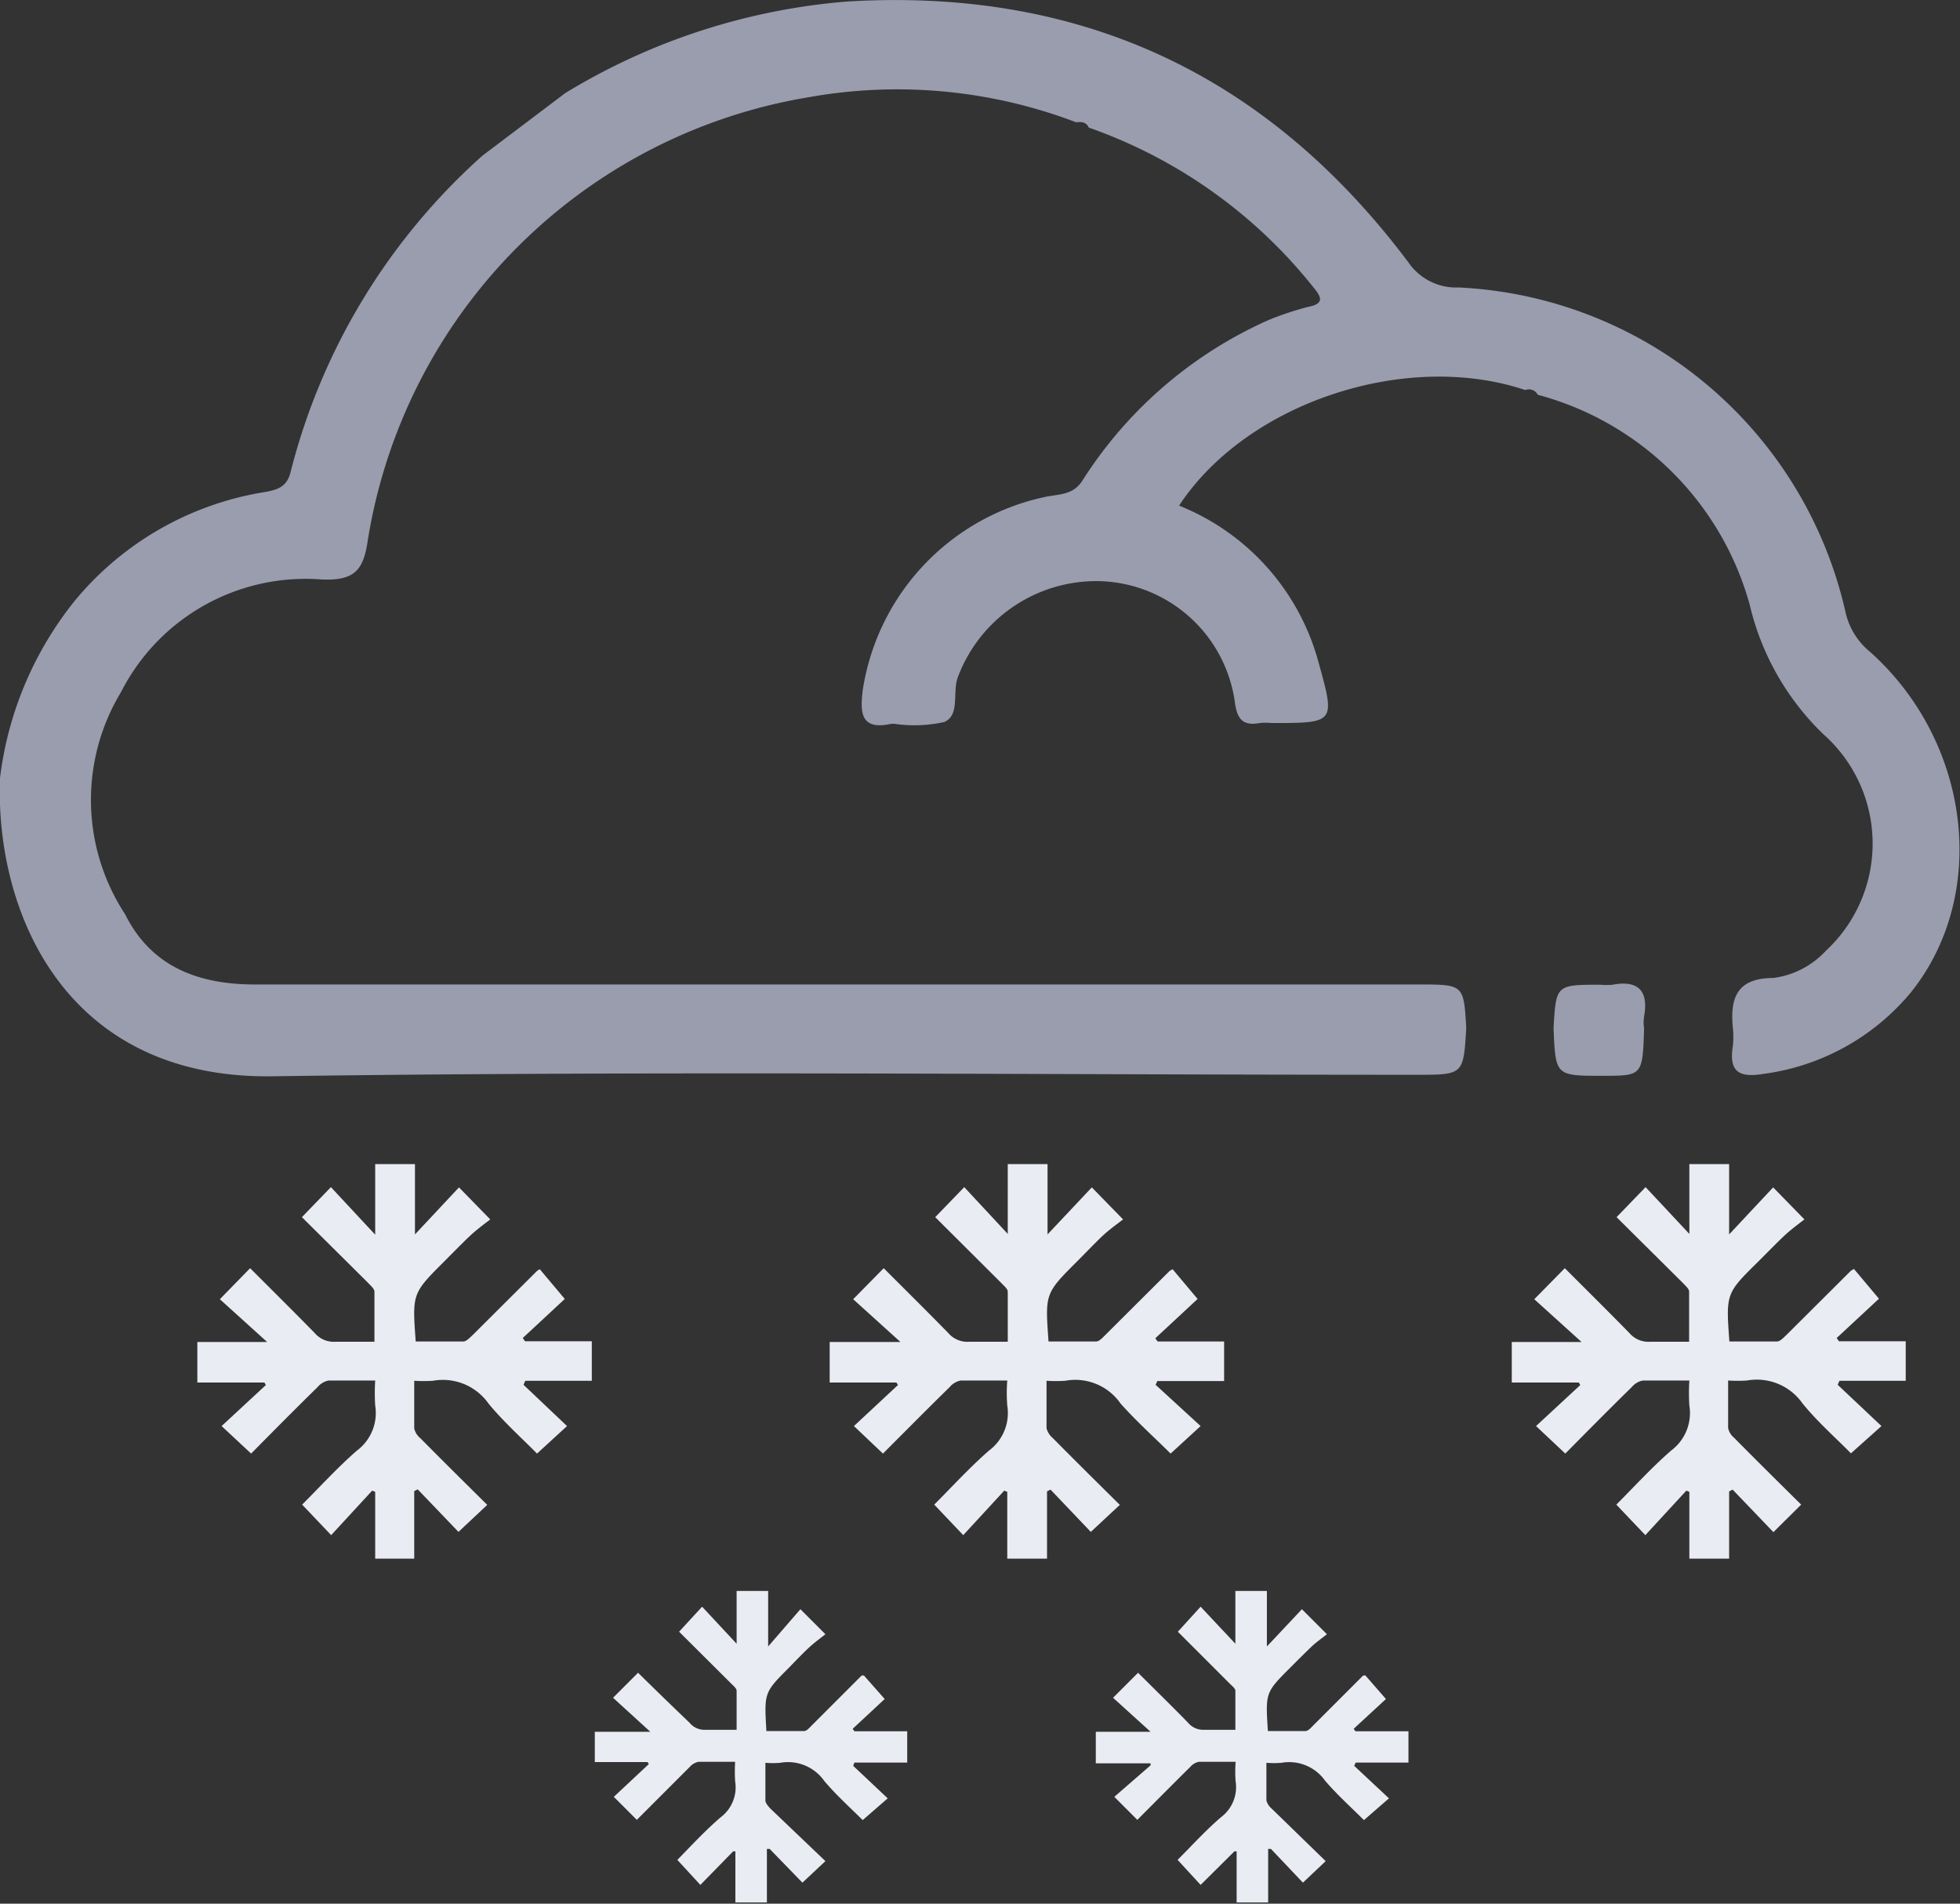 <svg xmlns="http://www.w3.org/2000/svg" viewBox="0 0 78.36 76.09">
  <rect x="0" y="0" width="78.36" height="76.09" fill="#333333" stroke="none"/>
  <defs>
    <style>
      .cls-1{fill:#eaecf3;}.cls-2{fill:#999dae;}
    </style>
  </defs>
  <title>snowAsset 42</title>
  <g id="Layer_2" data-name="Layer 2">
    <g id="Layer_1-2" data-name="Layer 1">
      <path class="cls-1" d="M20.93,55.35,22.67,57l-1.2,1.1c-.61-.62-1.33-1.26-1.94-2a2.23,2.23,0,0,0-2.22-.91,6.23,6.23,0,0,1-.75,0c0,.66,0,1.28,0,1.9a.69.69,0,0,0,.24.39c.88.89,1.77,1.77,2.68,2.67l-1.15,1.08-1.63-1.7-.14.07V62.3H15V59.63l-.12-.05-1.64,1.78-1.16-1.22c.71-.71,1.41-1.48,2.19-2.16a1.87,1.87,0,0,0,.73-1.8,7.88,7.88,0,0,1,0-1c-.65,0-1.25,0-1.86,0a.75.75,0,0,0-.44.26c-.89.87-1.77,1.76-2.66,2.66L8.86,57l1.77-1.64-.06-.1H7.89V53.64h2.79L8.79,51.93,10,50.69c.87.87,1.74,1.73,2.59,2.6a1,1,0,0,0,.82.34c.49,0,1,0,1.56,0,0-.66,0-1.31,0-2,0-.12-.15-.24-.25-.35l-2.65-2.63,1.16-1.2L15,49.35V46.53h1.59v2.81l1.76-1.88,1.25,1.28c-.26.2-.53.4-.78.63s-.71.7-1.06,1.05c-1.28,1.28-1.28,1.28-1.14,3.2.63,0,1.27,0,1.9,0,.13,0,.27-.16.39-.27l2.56-2.55.11-.07,1,1.19L20.9,53.48l.09.13h2.67v1.58H21Z"/>
      <path class="cls-1" d="M46.2,55.35,48,57l-1.2,1.1c-.62-.62-1.34-1.26-2-2a2.2,2.2,0,0,0-2.21-.91,6.23,6.23,0,0,1-.75,0c0,.66,0,1.28,0,1.9a.77.77,0,0,0,.25.39c.88.89,1.77,1.77,2.68,2.67l-1.16,1.08L42,59.54l-.14.07V62.3H40.27V59.63l-.12-.05-1.64,1.78-1.16-1.22c.71-.71,1.41-1.48,2.19-2.16a1.87,1.87,0,0,0,.73-1.8,6.32,6.32,0,0,1,0-1c-.65,0-1.26,0-1.86,0a.75.75,0,0,0-.44.26c-.89.87-1.77,1.76-2.67,2.66L34.14,57l1.76-1.64-.06-.1H33.17V53.64H36l-1.89-1.71,1.22-1.24c.87.87,1.74,1.73,2.59,2.6a1,1,0,0,0,.82.34c.49,0,1,0,1.55,0,0-.66,0-1.31,0-2,0-.12-.16-.24-.26-.35l-2.64-2.63,1.16-1.2,1.74,1.87V46.53h1.59v2.81l1.77-1.88,1.25,1.28c-.26.2-.54.4-.79.63s-.7.7-1.05,1.05c-1.28,1.28-1.28,1.28-1.14,3.2.63,0,1.26,0,1.9,0,.13,0,.27-.16.38-.27l2.56-2.55.12-.07,1,1.19-1.69,1.57.09.13h2.66v1.58H46.27Z"/>
      <path class="cls-1" d="M73.47,55.35,75.22,57,74,58.09c-.61-.62-1.34-1.26-1.94-2a2.23,2.23,0,0,0-2.22-.91,6.23,6.23,0,0,1-.75,0c0,.66,0,1.28,0,1.9a.69.69,0,0,0,.24.39c.88.89,1.77,1.77,2.68,2.67L70.9,61.24l-1.63-1.7-.14.07V62.3H67.54V59.63l-.12-.05-1.64,1.78-1.16-1.22c.71-.71,1.41-1.48,2.19-2.16a1.87,1.87,0,0,0,.73-1.8,7.88,7.88,0,0,1,0-1c-.65,0-1.25,0-1.86,0a.75.75,0,0,0-.44.26c-.89.87-1.77,1.76-2.66,2.66L61.41,57l1.77-1.64-.06-.1H60.44V53.64h2.79l-1.89-1.71,1.22-1.24c.87.87,1.74,1.73,2.59,2.6a1,1,0,0,0,.82.34c.49,0,1,0,1.56,0,0-.66,0-1.31,0-2,0-.12-.15-.24-.25-.35l-2.65-2.63,1.16-1.2,1.75,1.87V46.53h1.59v2.81l1.76-1.88,1.25,1.28c-.26.2-.53.4-.78.63s-.71.7-1.06,1.05C69,51.7,69,51.7,69.14,53.62c.63,0,1.27,0,1.9,0,.13,0,.27-.16.39-.27L74,50.79l.12-.07,1,1.19-1.69,1.57.09.13h2.67v1.58H73.54Z"/>
      <path class="cls-1" d="M34.11,70.58l1.38,1.3-1,.87c-.49-.49-1.06-1-1.54-1.57a1.77,1.77,0,0,0-1.76-.72,3.86,3.86,0,0,1-.59,0c0,.52,0,1,0,1.5,0,.11.11.23.19.32L33,74.39l-.92.86L30.77,73.9l-.11,0v2.14H29.4V74l-.09,0L28,75.34l-.92-1c.56-.57,1.12-1.18,1.74-1.71a1.49,1.49,0,0,0,.57-1.43,6.61,6.61,0,0,1,0-.78c-.51,0-1,0-1.47,0a.65.65,0,0,0-.35.21l-2.11,2.11-.92-.92,1.4-1.31-.05-.08H23.78V69.22H26l-1.49-1.36,1-1c.7.69,1.39,1.36,2.06,2a.77.77,0,0,0,.65.28c.39,0,.78,0,1.23,0,0-.53,0-1,0-1.56,0-.09-.12-.19-.2-.27l-2.1-2.09.92-1,1.38,1.48V63.59h1.26v2.22L32,64.32l1,1c-.2.16-.42.32-.62.5s-.56.55-.83.83c-1,1-1,1-.91,2.54.5,0,1,0,1.51,0,.1,0,.21-.13.3-.22l2-2,.09,0,.83.94L34.09,69.1l.07.1h2.11v1.25H34.16Z"/>
      <path class="cls-1" d="M54.14,70.58l1.39,1.3-1,.87c-.49-.49-1.06-1-1.55-1.57a1.76,1.76,0,0,0-1.75-.72,4,4,0,0,1-.6,0c0,.52,0,1,0,1.5a.62.62,0,0,0,.2.32L53,74.39l-.91.86L50.81,73.9l-.11,0v2.14H49.44V74l-.09,0L48,75.34l-.92-1c.57-.57,1.12-1.18,1.74-1.71a1.5,1.5,0,0,0,.58-1.43,5,5,0,0,1,0-.78c-.51,0-1,0-1.47,0a.62.62,0,0,0-.35.21c-.71.7-1.4,1.4-2.11,2.11l-.92-.92L46,70.56l0-.08H43.81V69.22H46l-1.5-1.36,1-1c.69.69,1.38,1.36,2,2a.79.79,0,0,0,.65.28c.39,0,.79,0,1.24,0,0-.53,0-1,0-1.56,0-.09-.13-.19-.21-.27l-2.09-2.09.91-1,1.39,1.48V63.59h1.26v2.22l1.4-1.49,1,1c-.2.16-.43.32-.62.5s-.56.55-.84.83c-1,1-1,1-.9,2.54.49,0,1,0,1.5,0,.11,0,.22-.13.31-.22l2-2,.09,0,.82.94L54.12,69.1l.07.1h2.12v1.25H54.2Z"/>
      <path class="cls-2" d="M0,31.1A14,14,0,0,1,3,24a12.39,12.39,0,0,1,7.57-4.33c.59-.1.92-.24,1.06-.85a25.25,25.25,0,0,1,7.66-12.6l3.31-2.5A25.59,25.59,0,0,1,33.88.06C43.24-.5,50.69,3,56.31,10.49a2.31,2.31,0,0,0,2,1A16.67,16.67,0,0,1,73.77,24.41a2.85,2.85,0,0,0,1,1.65c4,3.58,4.77,9.66,1.64,13.59a9.23,9.23,0,0,1-5.88,3.27c-1,.17-1.42-.07-1.25-1.12a3.41,3.41,0,0,0,0-.71c-.12-1.2.16-2,1.62-2A3.48,3.48,0,0,0,73,38a5.84,5.84,0,0,0-.11-8.66,10.52,10.52,0,0,1-2.94-5.18,12,12,0,0,0-8.47-8.38h0a.4.4,0,0,0-.5-.19c-4.78-1.6-11.14.51-13.84,4.62a9.38,9.38,0,0,1,5.56,6.21c.69,2.48.7,2.48-1.87,2.48a2.46,2.46,0,0,0-.47,0c-.74.14-.92-.24-1-.9A5.61,5.61,0,0,0,44,23.23a5.91,5.91,0,0,0-5.71,3.85c-.22.61.1,1.5-.54,1.78a5.53,5.53,0,0,1-2,.07h-.12c-1.21.27-1.25-.43-1.14-1.33a9.34,9.34,0,0,1,7.35-7.75c.52-.1,1.08-.07,1.44-.65a17,17,0,0,1,7.44-6.41,12.41,12.41,0,0,1,1.56-.52c.63-.12.59-.35.25-.76a19.89,19.89,0,0,0-9-6.41h0c-.1-.22-.29-.24-.5-.21a20.09,20.09,0,0,0-10.72-1,21.39,21.39,0,0,0-17.6,17.67c-.17,1.16-.46,1.67-1.87,1.6a8.28,8.28,0,0,0-8,4.5A8.33,8.33,0,0,0,5,36.54c1.07,2.15,3,2.81,5.2,2.81H56.71c1.81,0,1.81,0,1.91,1.74-.11,1.87-.11,1.87-2,1.87-15.24,0-30.48-.16-45.72.06C3.11,43.13.19,37.26,0,32.17,0,31.82,0,31.46,0,31.1Z"/>
      <path class="cls-2" d="M62.11,41.1c.1-1.74.1-1.74,1.88-1.74a2.57,2.57,0,0,0,.48,0c1-.19,1.45.22,1.26,1.27a1.52,1.52,0,0,0,0,.47C65.67,43,65.67,43,64.06,43,62.19,43,62.19,43,62.11,41.1Z"/>
    </g>
  </g>
</svg>

